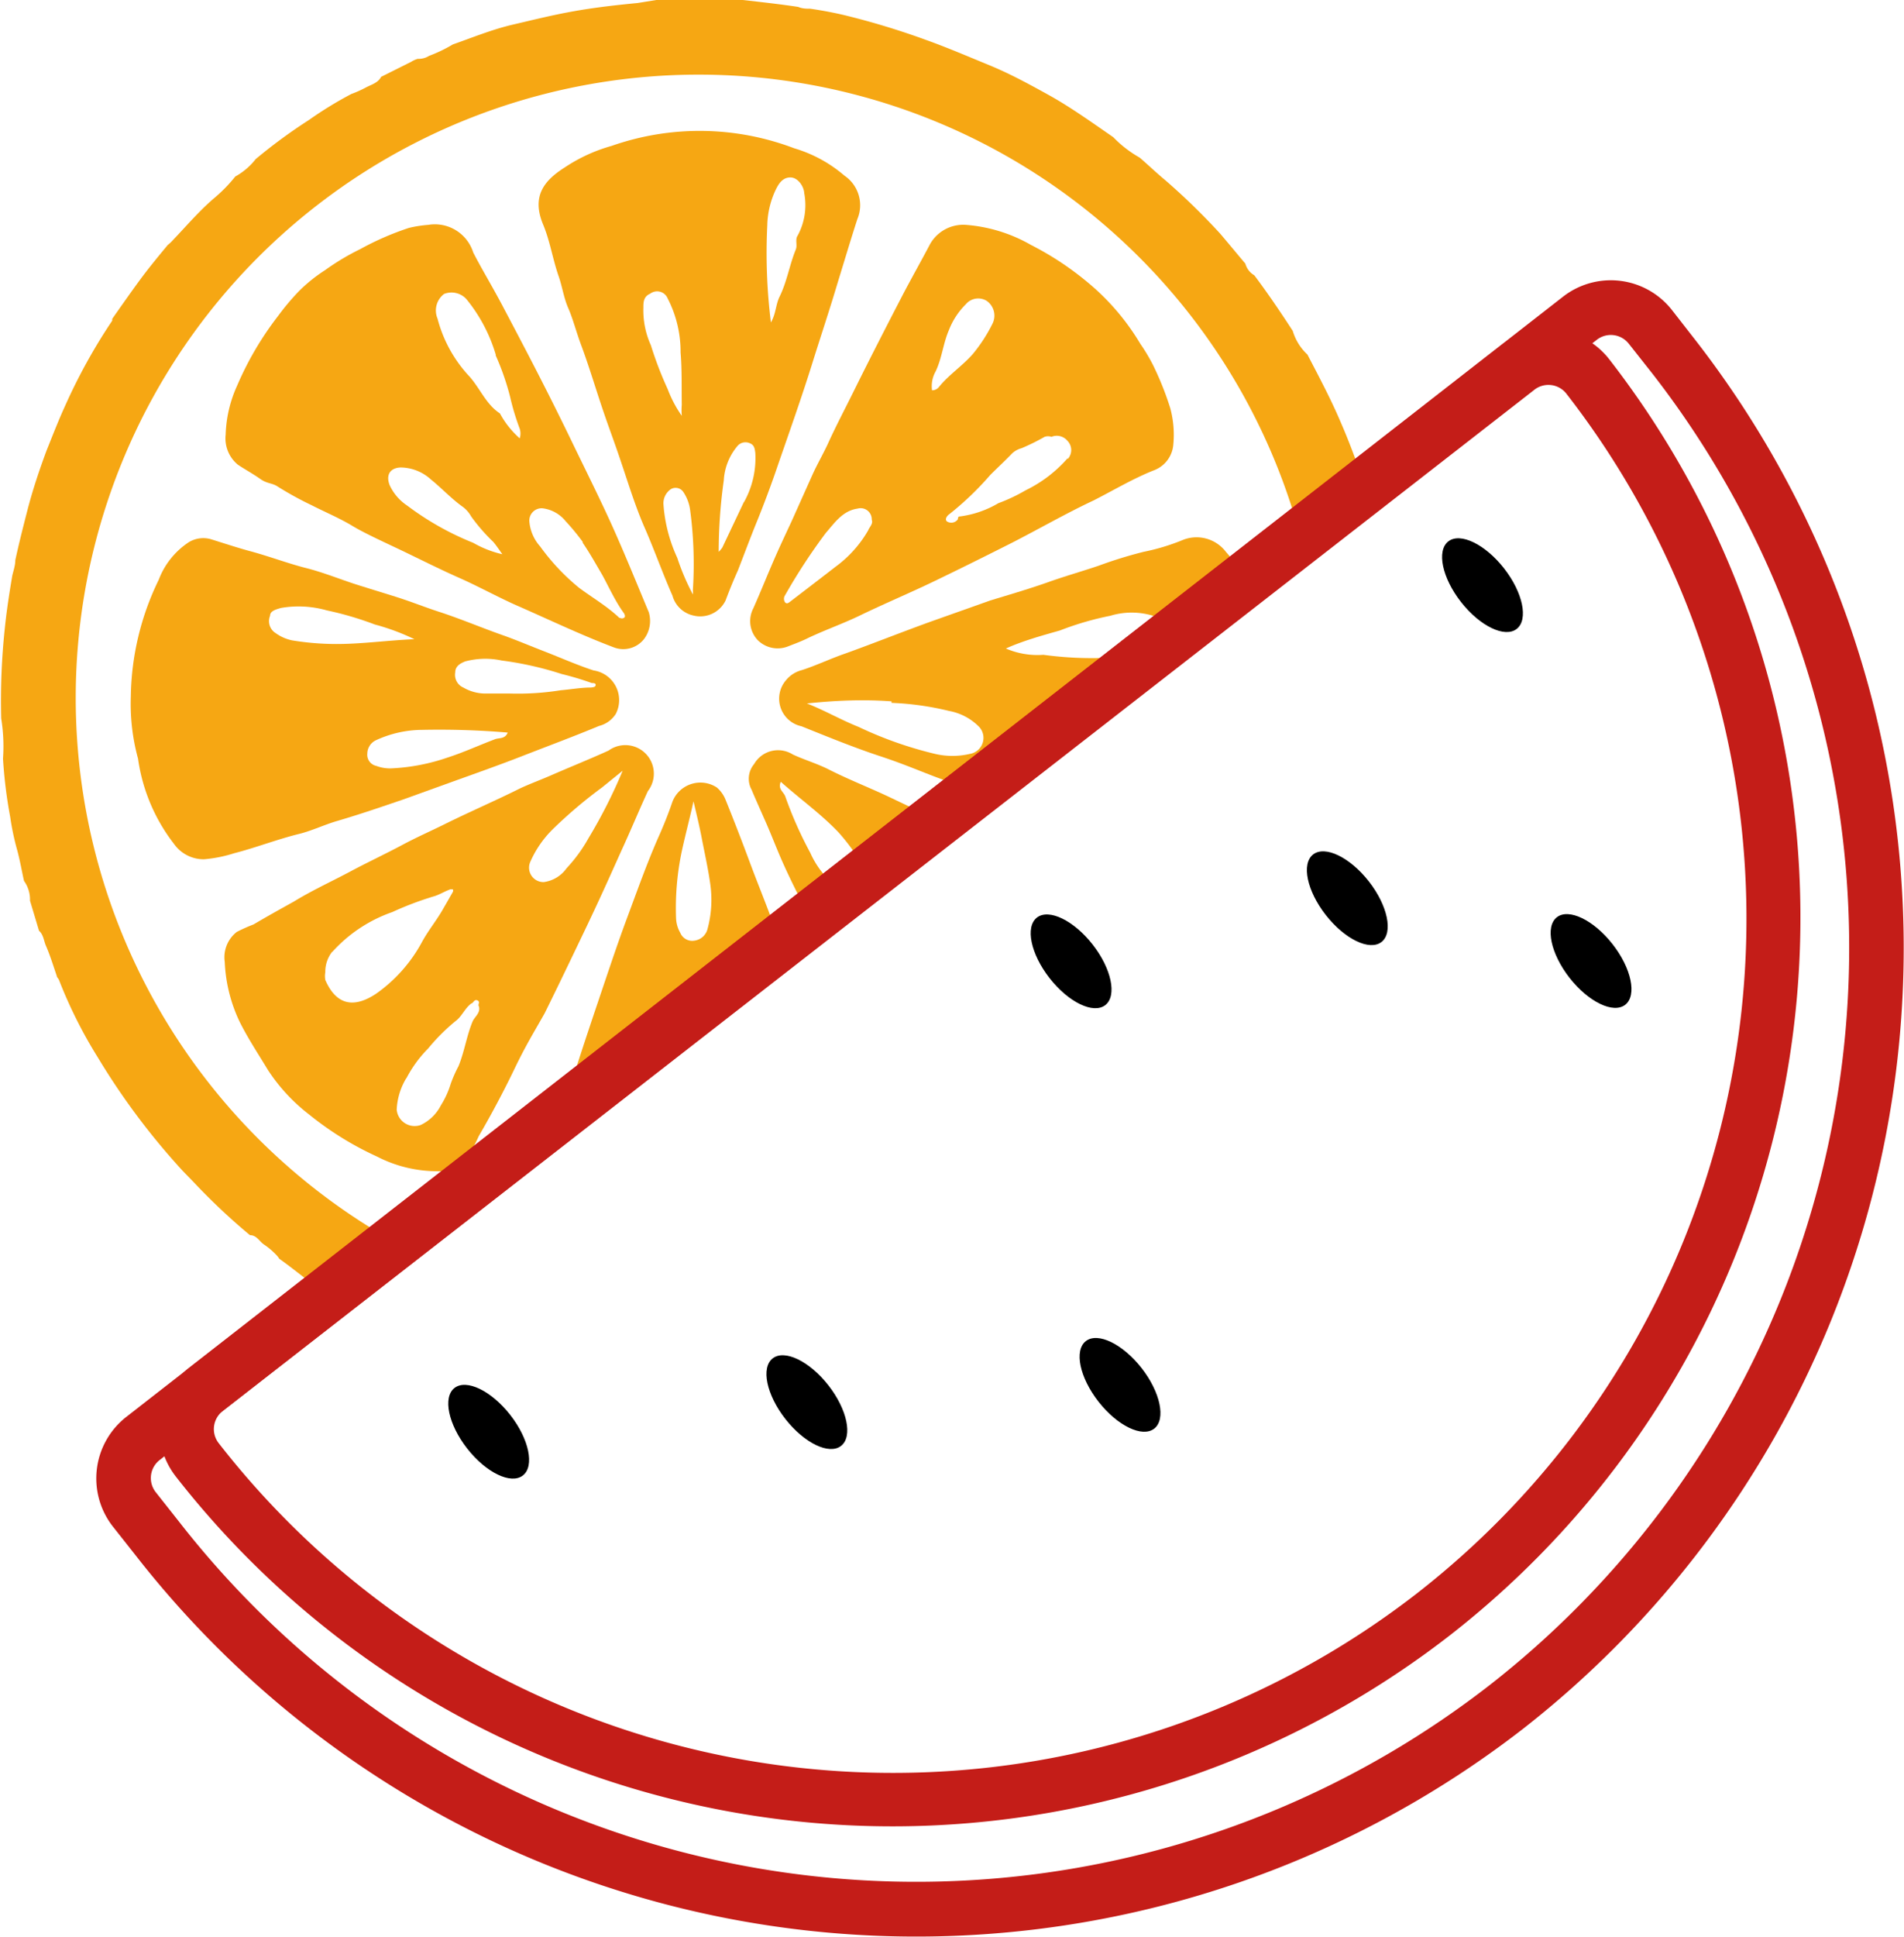 <svg id="Vrstva_1" data-name="Vrstva 1" xmlns="http://www.w3.org/2000/svg" viewBox="0 0 63.45 64.51"><defs><style>.cls-1{fill:#f6a713;}.cls-2{fill:#c41d18;}</style></defs><path class="cls-1" d="M36.53,9.65a10.08,10.08,0,0,0-2.17-1.49,5.14,5.14,0,0,0-2.17-.67A1.27,1.27,0,0,0,31,8.12c-.29.55-.6,1.1-.89,1.65-.55,1.06-1.1,2.13-1.63,3.2-.3.61-.62,1.21-.9,1.83-.16.34-.35.67-.5,1l-.69,1.54c-.19.41-.38.81-.56,1.22-.25.57-.48,1.15-.73,1.71a.92.92,0,0,0,.16,1.06.94.94,0,0,0,1,.2c.23-.09.45-.17.67-.28.59-.28,1.2-.49,1.79-.78.79-.38,1.6-.72,2.39-1.1s1.72-.84,2.57-1.27,1.84-1,2.76-1.43c.67-.34,1.3-.72,2-1a1,1,0,0,0,.66-.86A3.41,3.41,0,0,0,39,13.6a10.2,10.2,0,0,0-.58-1.45,6.17,6.17,0,0,0-.42-.7A7.91,7.91,0,0,0,36.53,9.65Zm-7.59,8a3.92,3.92,0,0,1-1.1,1.23c-.49.38-1,.77-1.47,1.13-.07.05-.14.13-.21.05a.21.21,0,0,1,0-.23,19.58,19.58,0,0,1,1.36-2.08c.29-.33.56-.74,1.06-.81a.37.37,0,0,1,.47.37C29.1,17.43,29,17.53,28.94,17.64ZM31.06,13a1,1,0,0,1,.12-.63c.21-.44.25-.93.44-1.37a2.46,2.46,0,0,1,.56-.86.54.54,0,0,1,.7-.12.6.6,0,0,1,.19.77,5.21,5.21,0,0,1-.65,1c-.35.4-.8.69-1.13,1.1A.29.29,0,0,1,31.06,13Zm4.52,2.26a4.43,4.43,0,0,1-1.4,1.07,5.78,5.78,0,0,1-.91.43,3.37,3.37,0,0,1-1.27.44c-.1,0-.06.07-.09.11a.27.27,0,0,1-.35.06c-.09-.07,0-.19.07-.24A10.06,10.06,0,0,0,33,15.82c.24-.24.49-.47.73-.72a.74.74,0,0,1,.31-.17,6.88,6.88,0,0,0,.77-.38.35.35,0,0,1,.23,0,.46.46,0,0,1,.53.13A.44.44,0,0,1,35.58,15.29Z"/><path class="cls-1" d="M18.1,7.48c.23.55.32,1.16.52,1.73.12.35.17.72.32,1.06s.28.84.44,1.26c.27.73.49,1.48.74,2.21.18.53.36,1,.55,1.57.26.76.49,1.53.81,2.26s.6,1.52.93,2.27a.93.93,0,0,0,.69.66A.94.94,0,0,0,24.18,20c.13-.35.27-.69.41-1,.21-.54.41-1.08.63-1.62s.48-1.23.69-1.85c.39-1.13.79-2.25,1.15-3.4.28-.9.58-1.79.85-2.7.22-.71.43-1.42.66-2.13a1.19,1.19,0,0,0-.43-1.45,4.53,4.53,0,0,0-1.67-.91,8.87,8.87,0,0,0-6.09-.08,5.45,5.45,0,0,0-1.55.71C18.15,6,17.7,6.52,18.1,7.48Zm4.62,6a2.32,2.32,0,0,0,0,.37,4,4,0,0,1-.47-.89,12.22,12.22,0,0,1-.56-1.46,2.83,2.83,0,0,1-.25-1.25c0-.18,0-.37.23-.47a.38.38,0,0,1,.58.16,3.88,3.88,0,0,1,.43,1.8C22.73,12.33,22.71,12.91,22.72,13.49Zm.37,6.16a1.36,1.36,0,0,1,0,.16,7.68,7.68,0,0,1-.52-1.22,5.09,5.09,0,0,1-.46-1.77.57.57,0,0,1,.25-.52.31.31,0,0,1,.4.08A1.4,1.4,0,0,1,23,17,13.53,13.53,0,0,1,23.09,19.65Zm1.7-2.92-.72,1.52a1,1,0,0,1-.12.14A17.24,17.24,0,0,1,24.12,16a1.94,1.94,0,0,1,.46-1.15.35.35,0,0,1,.4-.09c.16.06.17.18.19.32A3,3,0,0,1,24.79,16.73Zm.78-9.23a2.9,2.9,0,0,1,.29-1.19c.1-.2.23-.39.48-.39s.45.3.46.52a2.13,2.13,0,0,1-.22,1.42c-.09.13,0,.31-.06.46-.21.51-.29,1.06-.54,1.57-.13.26-.12.57-.29.86A18.71,18.71,0,0,1,25.57,7.5Z"/><path class="cls-1" d="M19.78,22.33c-.55-.18-1.09-.42-1.63-.63s-.89-.36-1.33-.52c-.72-.25-1.42-.55-2.15-.79-.47-.15-.94-.34-1.41-.49s-.94-.29-1.41-.44-1.09-.4-1.65-.54S9,18.54,8.38,18.37c-.45-.12-.9-.27-1.35-.41a.93.93,0,0,0-.74.1,2.6,2.6,0,0,0-1,1.25,9.12,9.12,0,0,0-.93,3.88,6.93,6.93,0,0,0,.24,2.08A6,6,0,0,0,5.8,28.11a1.21,1.21,0,0,0,1,.51,4.52,4.52,0,0,0,1-.2c.74-.19,1.45-.47,2.19-.65.43-.11.84-.31,1.26-.43.75-.22,1.48-.47,2.21-.72l1.47-.53c.83-.3,1.66-.59,2.48-.91s1.71-.65,2.55-1a.93.93,0,0,0,.56-.4A1,1,0,0,0,19.78,22.33Zm-8.66-.88a9.18,9.18,0,0,1-1.38-.12,1.42,1.42,0,0,1-.55-.24A.47.47,0,0,1,9,20.51c0-.16.19-.21.36-.26a3.44,3.44,0,0,1,1.53.08,10.89,10.89,0,0,1,1.6.47,7.41,7.41,0,0,1,1.32.49C12.87,21.33,12,21.46,11.12,21.45Zm5.38,3.17c-.53.2-1.05.44-1.58.61a6.68,6.68,0,0,1-1.83.36,1.29,1.29,0,0,1-.55-.08.38.38,0,0,1-.3-.41.5.5,0,0,1,.3-.45,3.71,3.71,0,0,1,1.53-.34,27.22,27.22,0,0,1,2.85.09C16.83,24.62,16.64,24.57,16.5,24.62Zm3.19-1.72c-.33,0-.65.06-1,.09A9.09,9.09,0,0,1,17,23.1c-.3,0-.56,0-.82,0a1.47,1.47,0,0,1-.74-.2.46.46,0,0,1-.27-.5c0-.21.16-.3.33-.37A2.61,2.61,0,0,1,16.72,22a11.14,11.14,0,0,1,2,.45q.53.13,1,.3c.05,0,.14,0,.13.07S19.76,22.89,19.69,22.9Z"/><path class="cls-1" d="M7.9,12.85a4.22,4.22,0,0,0-.38,1.63,1.13,1.13,0,0,0,.41,1c.24.16.5.3.74.47s.4.13.59.26a11.2,11.2,0,0,0,1.13.62c.45.23.93.43,1.36.69s1.17.59,1.75.87,1.2.59,1.81.86,1.23.61,1.85.89c1.1.48,2.18,1,3.29,1.42a.88.88,0,0,0,1-.26,1,1,0,0,0,.17-.91c-.38-.91-.75-1.82-1.15-2.72s-.91-1.92-1.37-2.87c-.38-.79-.77-1.57-1.17-2.35s-.77-1.48-1.16-2.22-.68-1.2-1-1.82a1.34,1.34,0,0,0-1.5-.92,4.06,4.06,0,0,0-.64.1A9.52,9.52,0,0,0,12,8.3,8,8,0,0,0,10.83,9a5.2,5.2,0,0,0-.86.69,7.88,7.88,0,0,0-.7.83A10.61,10.61,0,0,0,7.9,12.85Zm7.87,5.23a9.56,9.56,0,0,1-2.2-1.24,1.64,1.64,0,0,1-.58-.67c-.14-.34,0-.59.37-.6a1.52,1.52,0,0,1,1,.4c.36.29.68.64,1.06.91a1,1,0,0,1,.28.32,6,6,0,0,0,.74.85c.1.12.18.24.3.41A3.5,3.5,0,0,1,15.77,18.08Zm3.65,0c.22.32.41.66.61,1s.45.92.76,1.34c0,0,.08.12,0,.16s-.1,0-.15,0c-.41-.39-.91-.68-1.34-1A7.22,7.22,0,0,1,18,18.2a1.42,1.42,0,0,1-.36-.84.41.41,0,0,1,.44-.43,1.17,1.17,0,0,1,.77.43A7.56,7.56,0,0,1,19.42,18.05Zm-2.9-6.24A8.54,8.54,0,0,1,17,13.22a8.06,8.06,0,0,0,.32,1.06.54.54,0,0,1,0,.32,3,3,0,0,1-.66-.83s0,0,0,0c-.49-.32-.68-.89-1.08-1.3a4.46,4.46,0,0,1-1-1.86.69.69,0,0,1,.22-.82.67.67,0,0,1,.74.17A5.28,5.28,0,0,1,16.52,11.81Z"/><path class="cls-1" d="M15.55,38.59a5.29,5.29,0,0,0,.4-.74c.43-.74.83-1.49,1.2-2.26s.65-1.22,1-1.84c.46-.93.91-1.87,1.36-2.81s.8-1.72,1.19-2.59c.31-.67.59-1.35.89-2A.95.95,0,0,0,20.28,25c-.64.29-1.29.55-1.93.83-.32.14-.65.26-1,.42-.86.43-1.75.81-2.61,1.24-.43.21-.88.41-1.31.64-.58.31-1.18.59-1.76.9s-1.26.62-1.88,1c-.45.25-.9.5-1.34.76a5.62,5.62,0,0,0-.56.25,1.07,1.07,0,0,0-.4,1,5.11,5.11,0,0,0,.5,2c.28.56.62,1.07.94,1.6a6,6,0,0,0,1.37,1.48,10.53,10.53,0,0,0,2.26,1.4,4.37,4.37,0,0,0,2,.49A1.17,1.17,0,0,0,15.55,38.59Zm2.12-9.88a3.5,3.5,0,0,1,.76-1.1,15.43,15.43,0,0,1,1.63-1.38l.69-.56a16.94,16.94,0,0,1-1.14,2.25,5.06,5.06,0,0,1-.73,1,1.11,1.11,0,0,1-.76.46A.48.48,0,0,1,17.67,28.71Zm-6.6,3a4.82,4.82,0,0,1,2-1.33,10.74,10.74,0,0,1,1.37-.52c.19-.05.37-.17.57-.24,0,0,.06,0,.08,0a.1.1,0,0,1,0,.09l-.35.61c-.21.36-.48.69-.68,1.06a5,5,0,0,1-1.53,1.72c-.71.47-1.31.41-1.69-.46a.75.75,0,0,1,0-.26A1.08,1.08,0,0,1,11.07,31.7Zm2.47,4.21a4.09,4.09,0,0,1,.73-1,6.52,6.52,0,0,1,.91-.91c.21-.15.31-.43.53-.59.06,0,.09-.15.2-.1s0,.14.05.2c.06.22-.14.34-.21.5-.2.48-.27,1-.47,1.49a4.26,4.26,0,0,0-.26.59,3,3,0,0,1-.33.72,1.45,1.45,0,0,1-.67.65.6.6,0,0,1-.8-.51A2.22,2.22,0,0,1,13.54,35.91Z"/><path class="cls-1" d="M11,43.05l2.16-1.68A20.76,20.76,0,1,1,43.37,18l2.15-1.66c0-.11-.07-.22-.1-.34-.22-.64-.46-1.29-.73-1.91-.33-.78-.73-1.53-1.12-2.28a1.76,1.76,0,0,1-.49-.79c-.41-.63-.83-1.25-1.28-1.85a.65.65,0,0,1-.3-.39c-.28-.33-.55-.66-.84-1A22.21,22.21,0,0,0,38.83,6c-.29-.24-.56-.5-.85-.75a3.84,3.84,0,0,1-.88-.68c-.71-.49-1.42-1-2.16-1.41s-1.34-.73-2-1-1.38-.58-2.08-.83A25.79,25.79,0,0,0,28.16.51C27.78.42,27.41.35,27,.29c-.13,0-.26,0-.4-.06C26,.14,25.38.07,24.75,0h-.33a21.69,21.69,0,0,0-2.55,0L21.25.1c-.72.07-1.44.15-2.16.28s-1.31.28-2,.44-1.37.44-2,.66a4.78,4.78,0,0,1-.79.38.66.66,0,0,1-.38.1.88.88,0,0,0-.22.1l-1,.5c-.1.2-.33.26-.5.35a3.64,3.64,0,0,1-.49.22A12.67,12.67,0,0,0,10.29,4,17.5,17.5,0,0,0,8.52,5.3a2.23,2.23,0,0,1-.68.58h0a5,5,0,0,1-.68.7C6.66,7,6.21,7.53,5.76,8a1.29,1.29,0,0,1-.17.16c-.29.35-.58.7-.85,1.06s-.67.93-1,1.4l0,.06a18.92,18.92,0,0,0-1.58,2.86c-.22.48-.42,1-.61,1.47-.24.65-.46,1.3-.64,2s-.28,1.1-.4,1.65c0,.17-.06.34-.1.51-.1.59-.19,1.17-.25,1.76a22.85,22.85,0,0,0-.12,3A5.79,5.79,0,0,1,.1,25.27a15.81,15.81,0,0,0,.24,1.94,8.73,8.73,0,0,0,.24,1.13c.09.34.15.69.22,1A1.07,1.07,0,0,1,1,30l.3,1c.15.13.16.34.23.5.14.32.24.65.36,1,0,.05.06.09.08.15a15.44,15.44,0,0,0,1.29,2.57A23.46,23.46,0,0,0,6.09,39l.36.37a21,21,0,0,0,1.88,1.77c.23,0,.32.22.48.32a2.44,2.44,0,0,1,.39.33s.08.08.1.13c.35.25.69.52,1,.76Z"/><path class="cls-1" d="M26.71,24.19c.87.35,1.75.71,2.63,1s1.44.55,2.17.81l1,.34,9-6.95a3.75,3.75,0,0,0-.65-1A1.23,1.23,0,0,0,39.38,18a7.13,7.13,0,0,1-1.27.38,14.32,14.32,0,0,0-1.49.46c-.56.19-1.13.35-1.69.55S33.66,19.8,33,20l-2,.71c-.94.34-1.87.71-2.81,1.05-.5.17-1,.41-1.47.56a1,1,0,0,0-.53.34A.94.94,0,0,0,26.71,24.19ZM35.32,21A10,10,0,0,1,37,20.51a2.45,2.45,0,0,1,1.6.06.53.53,0,0,1,0,1,3.92,3.92,0,0,1-1.35.32,12.09,12.09,0,0,1-2.48-.08,2.66,2.66,0,0,1-1.25-.21C34.1,21.34,34.72,21.17,35.32,21Zm-5.61,2.41a9.65,9.65,0,0,1,1.92.27,1.88,1.88,0,0,1,1,.53.54.54,0,0,1-.31.9,2.53,2.53,0,0,1-1.16,0,12.88,12.88,0,0,1-2.55-.9c-.58-.23-1.13-.55-1.72-.78C27.84,23.33,28.77,23.29,29.71,23.36Z"/><path class="cls-1" d="M25.46,27.25c.2.44.37.89.56,1.33.3.69.65,1.37,1,2.05l1.39-1.07a.81.81,0,0,1-.6-.08A3,3,0,0,1,27,28.4a13,13,0,0,1-.83-1.87c-.05-.15-.26-.25-.15-.49.65.58,1.34,1.07,1.92,1.68a7,7,0,0,1,.67.88.67.67,0,0,1,.07.75l2.64-2-1.72-.82c-.66-.31-1.33-.57-2-.91-.38-.19-.79-.31-1.18-.49a.92.92,0,0,0-1.29.32.76.76,0,0,0-.08.86C25.17,26.6,25.32,26.93,25.46,27.25Z"/><path class="cls-1" d="M24.15,32.83v0a.49.49,0,0,1,0-.12c0-.06,0-.19.09-.19s.1.09.12.16L26,31.4c-.1-.27-.19-.55-.3-.82-.23-.62-.48-1.23-.71-1.85s-.53-1.4-.81-2.09a1.06,1.06,0,0,0-.29-.41,1,1,0,0,0-1.48.47c-.14.41-.3.81-.48,1.21-.39.89-.71,1.8-1.05,2.71s-.74,2.13-1.1,3.19c-.26.78-.52,1.55-.75,2.33-.09.3-.19.59-.28.88ZM22.7,28.45c.12-.58.28-1.16.41-1.76.1.42.2.83.28,1.25s.21,1,.28,1.51a3.71,3.71,0,0,1-.1,1.52.52.52,0,0,1-.43.36.43.43,0,0,1-.47-.26,1.07,1.07,0,0,1-.14-.47A9.18,9.18,0,0,1,22.7,28.45Z"/><path class="cls-2" d="M50.77,57.57A33,33,0,0,1,4.54,51.83l-.79-1a2.6,2.6,0,0,1,.45-3.63L52.09,9.88a2.59,2.59,0,0,1,3.63.45l.78,1A33,33,0,0,1,50.77,57.57ZM5.32,48.63a.76.76,0,0,0-.13,1.07l.79,1a31.15,31.15,0,0,0,43.67,5.42h0a31.16,31.16,0,0,0,5.42-43.67l-.79-1a.76.76,0,0,0-1.07-.13Z"/><path class="cls-2" d="M48.34,54.45A30.3,30.3,0,0,1,5.86,49.18a2.58,2.58,0,0,1,.45-3.63L50,11.52a2.58,2.58,0,0,1,3.63.45A30.31,30.31,0,0,1,48.34,54.45ZM7.42,47a.76.76,0,0,0-.13,1.07,28.48,28.48,0,0,0,39.93,5h0a28.48,28.48,0,0,0,5-39.93A.76.76,0,0,0,51.11,13Z"/><ellipse cx="16.29" cy="47.68" rx="0.91" ry="1.85" transform="translate(-25.93 20.18) rotate(-38.05)"/><ellipse cx="26.89" cy="46.7" rx="0.91" ry="1.85" transform="translate(-23.07 26.5) rotate(-38.05)"/><ellipse cx="35.69" cy="32.01" rx="0.91" ry="1.85" transform="translate(-12.14 28.81) rotate(-38.05)"/><ellipse cx="37.32" cy="46.12" rx="0.91" ry="1.85" transform="translate(-20.49 32.81) rotate(-38.05)"/><ellipse cx="53.02" cy="32.01" rx="0.91" ry="1.85" transform="translate(-8.46 39.48) rotate(-38.05)"/><ellipse cx="49.4" cy="19.49" rx="0.91" ry="1.85" transform="translate(-1.51 34.59) rotate(-38.05)"/><ellipse cx="44.9" cy="29.92" rx="0.91" ry="1.85" transform="translate(-8.9 34.03) rotate(-38.05)"/></svg>